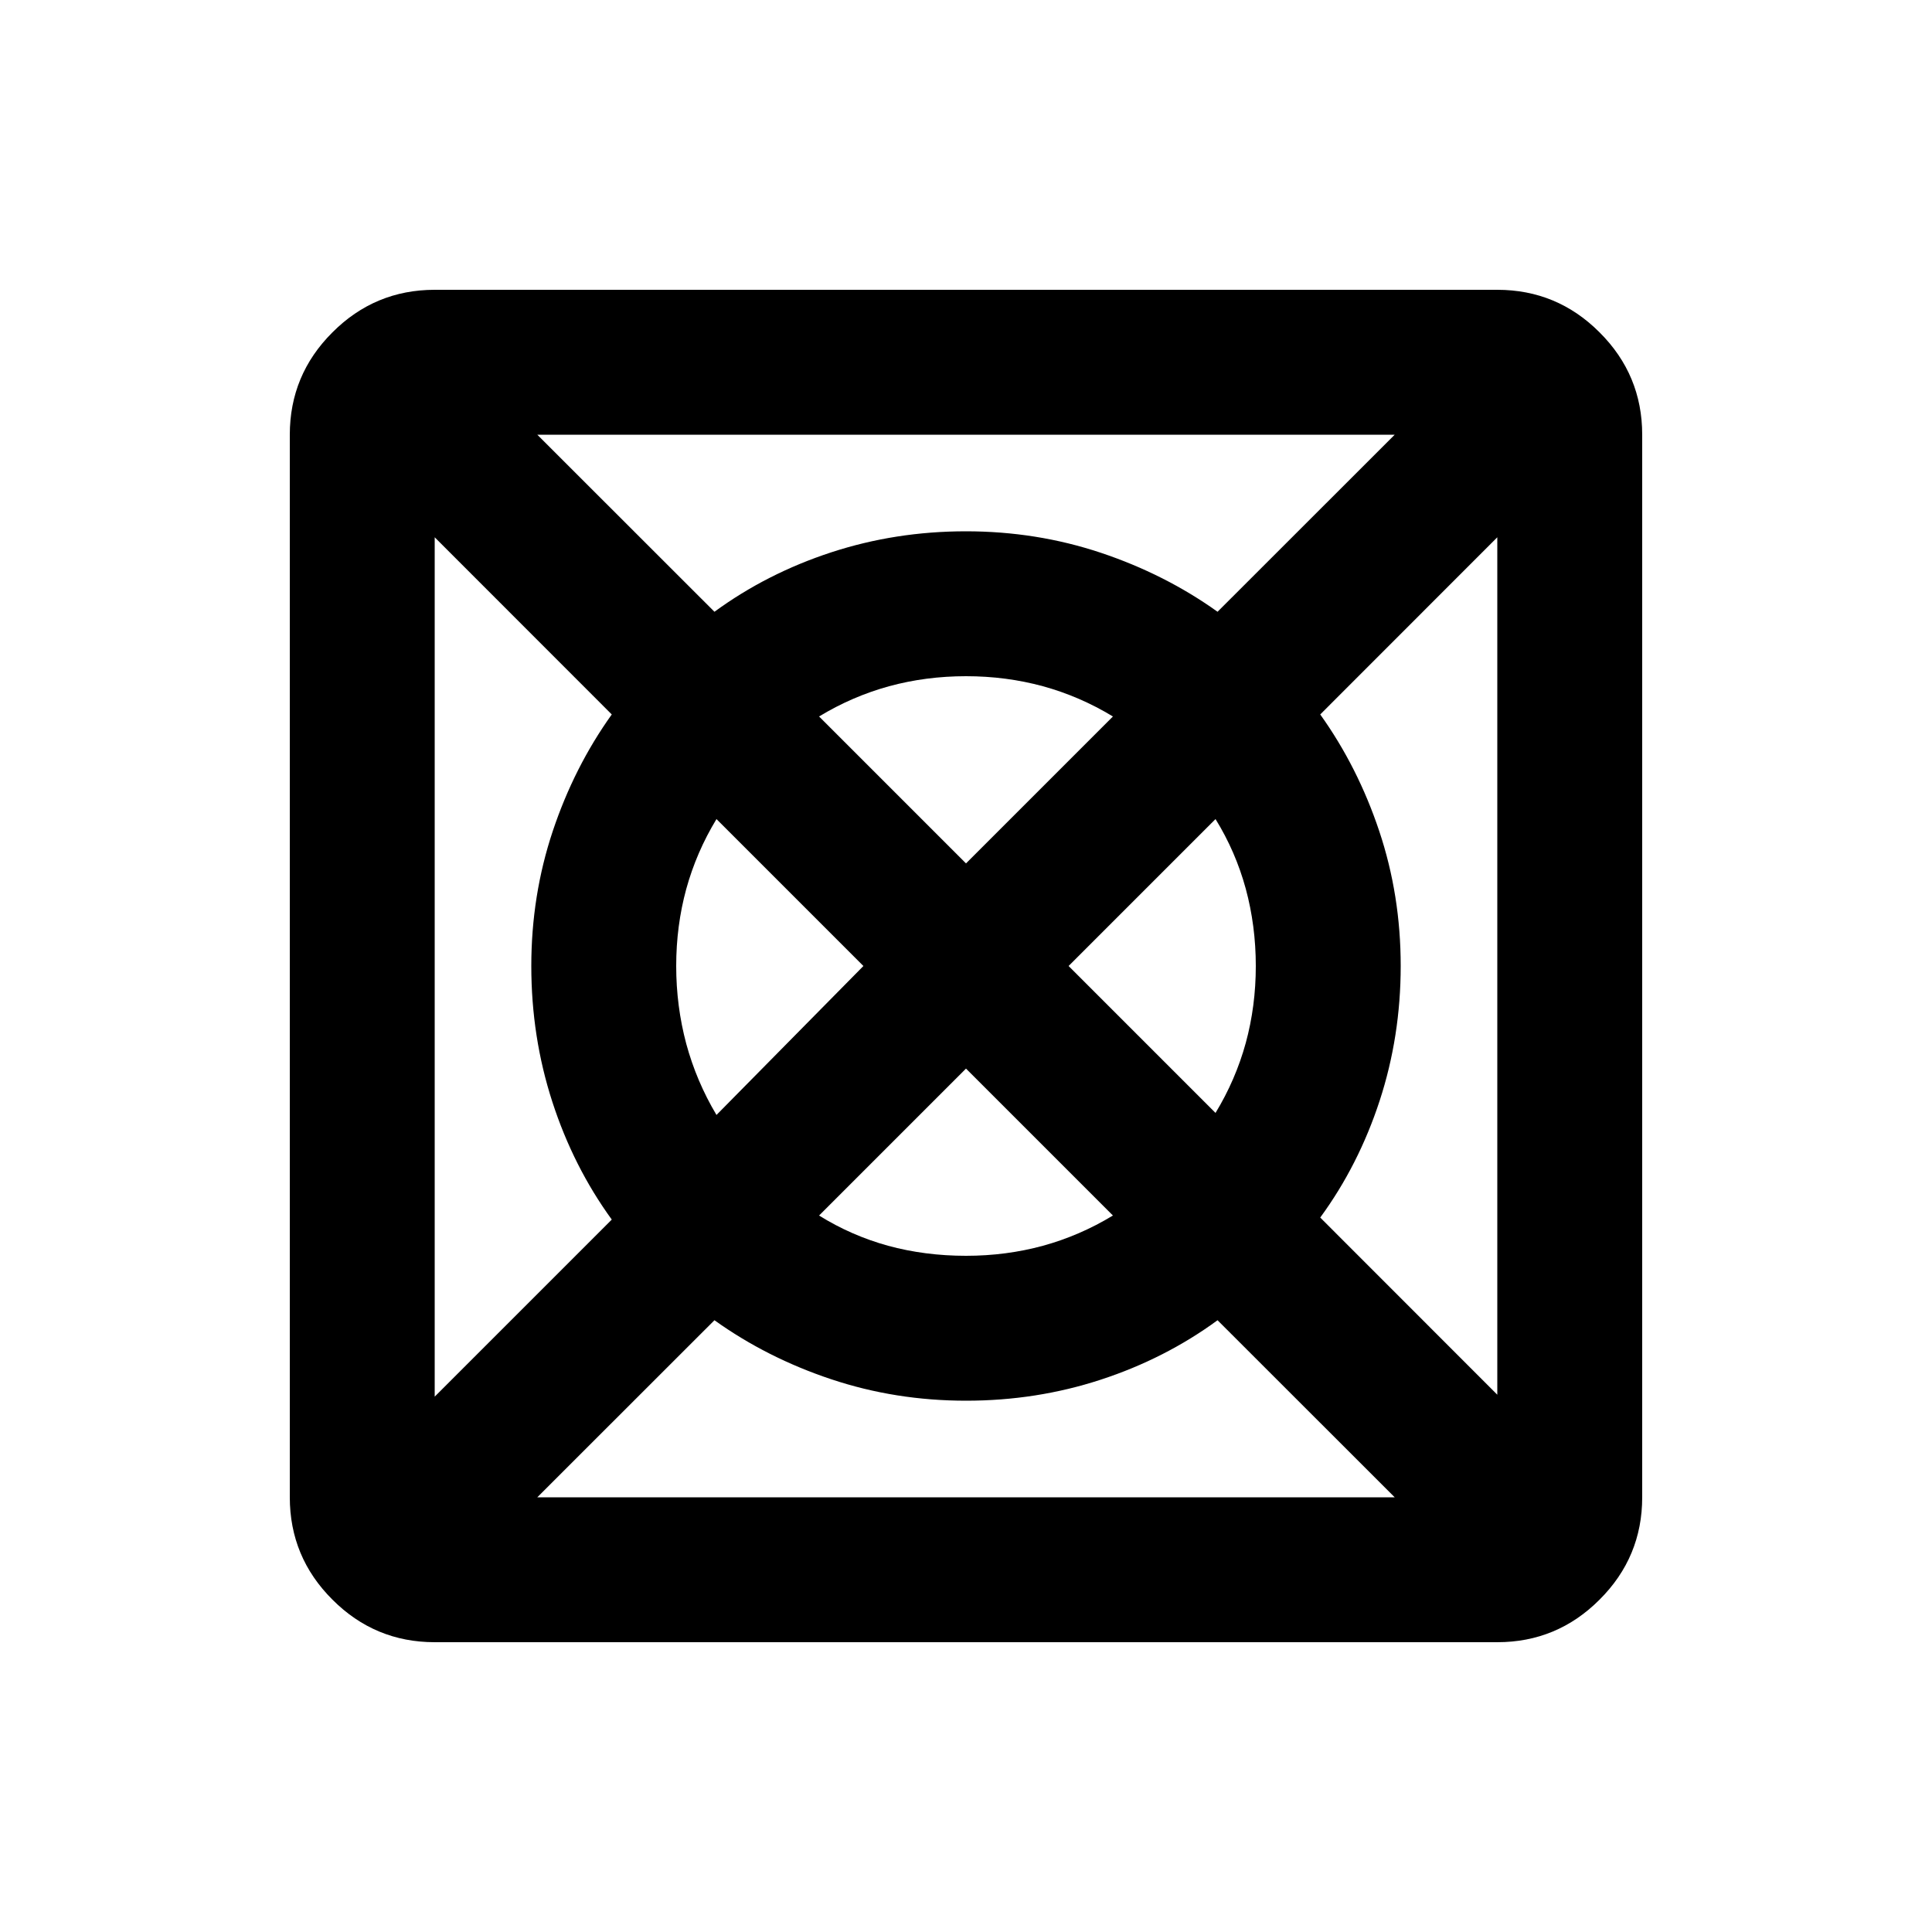<svg viewBox="0 0 20 20" fill="currentColor"  font-size="20px" xmlns="http://www.w3.org/2000/svg">
<path d="M5.562 15.5H14.438L12.604 13.667C12.242 13.932 11.839 14.137 11.396 14.282C10.953 14.427 10.488 14.5 10.001 14.5C9.514 14.5 9.049 14.426 8.605 14.278C8.161 14.13 7.758 13.926 7.396 13.667L5.562 15.5ZM4.5 14.458L6.333 12.625C6.068 12.26 5.863 11.854 5.718 11.407C5.573 10.96 5.5 10.491 5.5 10C5.5 9.513 5.574 9.048 5.722 8.604C5.87 8.161 6.074 7.758 6.333 7.396L4.5 5.562V14.458ZM7.417 11.542L8.938 10L7.417 8.479C7.278 8.708 7.174 8.949 7.104 9.203C7.035 9.456 7 9.722 7 10C7 10.278 7.035 10.546 7.104 10.805C7.174 11.063 7.278 11.309 7.417 11.542ZM10 13C10.278 13 10.544 12.965 10.797 12.896C11.051 12.826 11.292 12.722 11.521 12.583L10 11.062L8.479 12.583C8.702 12.722 8.94 12.826 9.193 12.896C9.447 12.965 9.716 13 10 13ZM10 8.938L11.521 7.417C11.292 7.278 11.051 7.174 10.797 7.104C10.544 7.035 10.278 7 10 7C9.722 7 9.456 7.035 9.203 7.104C8.949 7.174 8.708 7.278 8.479 7.417L10 8.938ZM12.583 11.521C12.722 11.292 12.826 11.051 12.896 10.797C12.965 10.544 13 10.278 13 10C13 9.722 12.965 9.455 12.896 9.2C12.826 8.944 12.722 8.704 12.583 8.479L11.062 10L12.583 11.521ZM15.5 14.438V5.562L13.667 7.396C13.926 7.758 14.13 8.161 14.278 8.604C14.426 9.047 14.5 9.512 14.5 9.999C14.5 10.486 14.427 10.951 14.282 11.395C14.137 11.838 13.932 12.242 13.667 12.604L15.5 14.438ZM12.604 6.333L14.438 4.5H5.562L7.396 6.333C7.758 6.068 8.161 5.863 8.604 5.718C9.047 5.573 9.512 5.5 9.999 5.5C10.486 5.5 10.951 5.574 11.395 5.722C11.838 5.87 12.242 6.074 12.604 6.333ZM4.5 17C4.088 17 3.734 16.853 3.441 16.559C3.147 16.266 3 15.912 3 15.5V4.5C3 4.088 3.147 3.734 3.441 3.441C3.734 3.147 4.088 3 4.5 3H15.5C15.912 3 16.266 3.147 16.559 3.441C16.853 3.734 17 4.088 17 4.5V15.5C17 15.912 16.853 16.266 16.559 16.559C16.266 16.853 15.912 17 15.5 17H4.5Z"/>
</svg>
